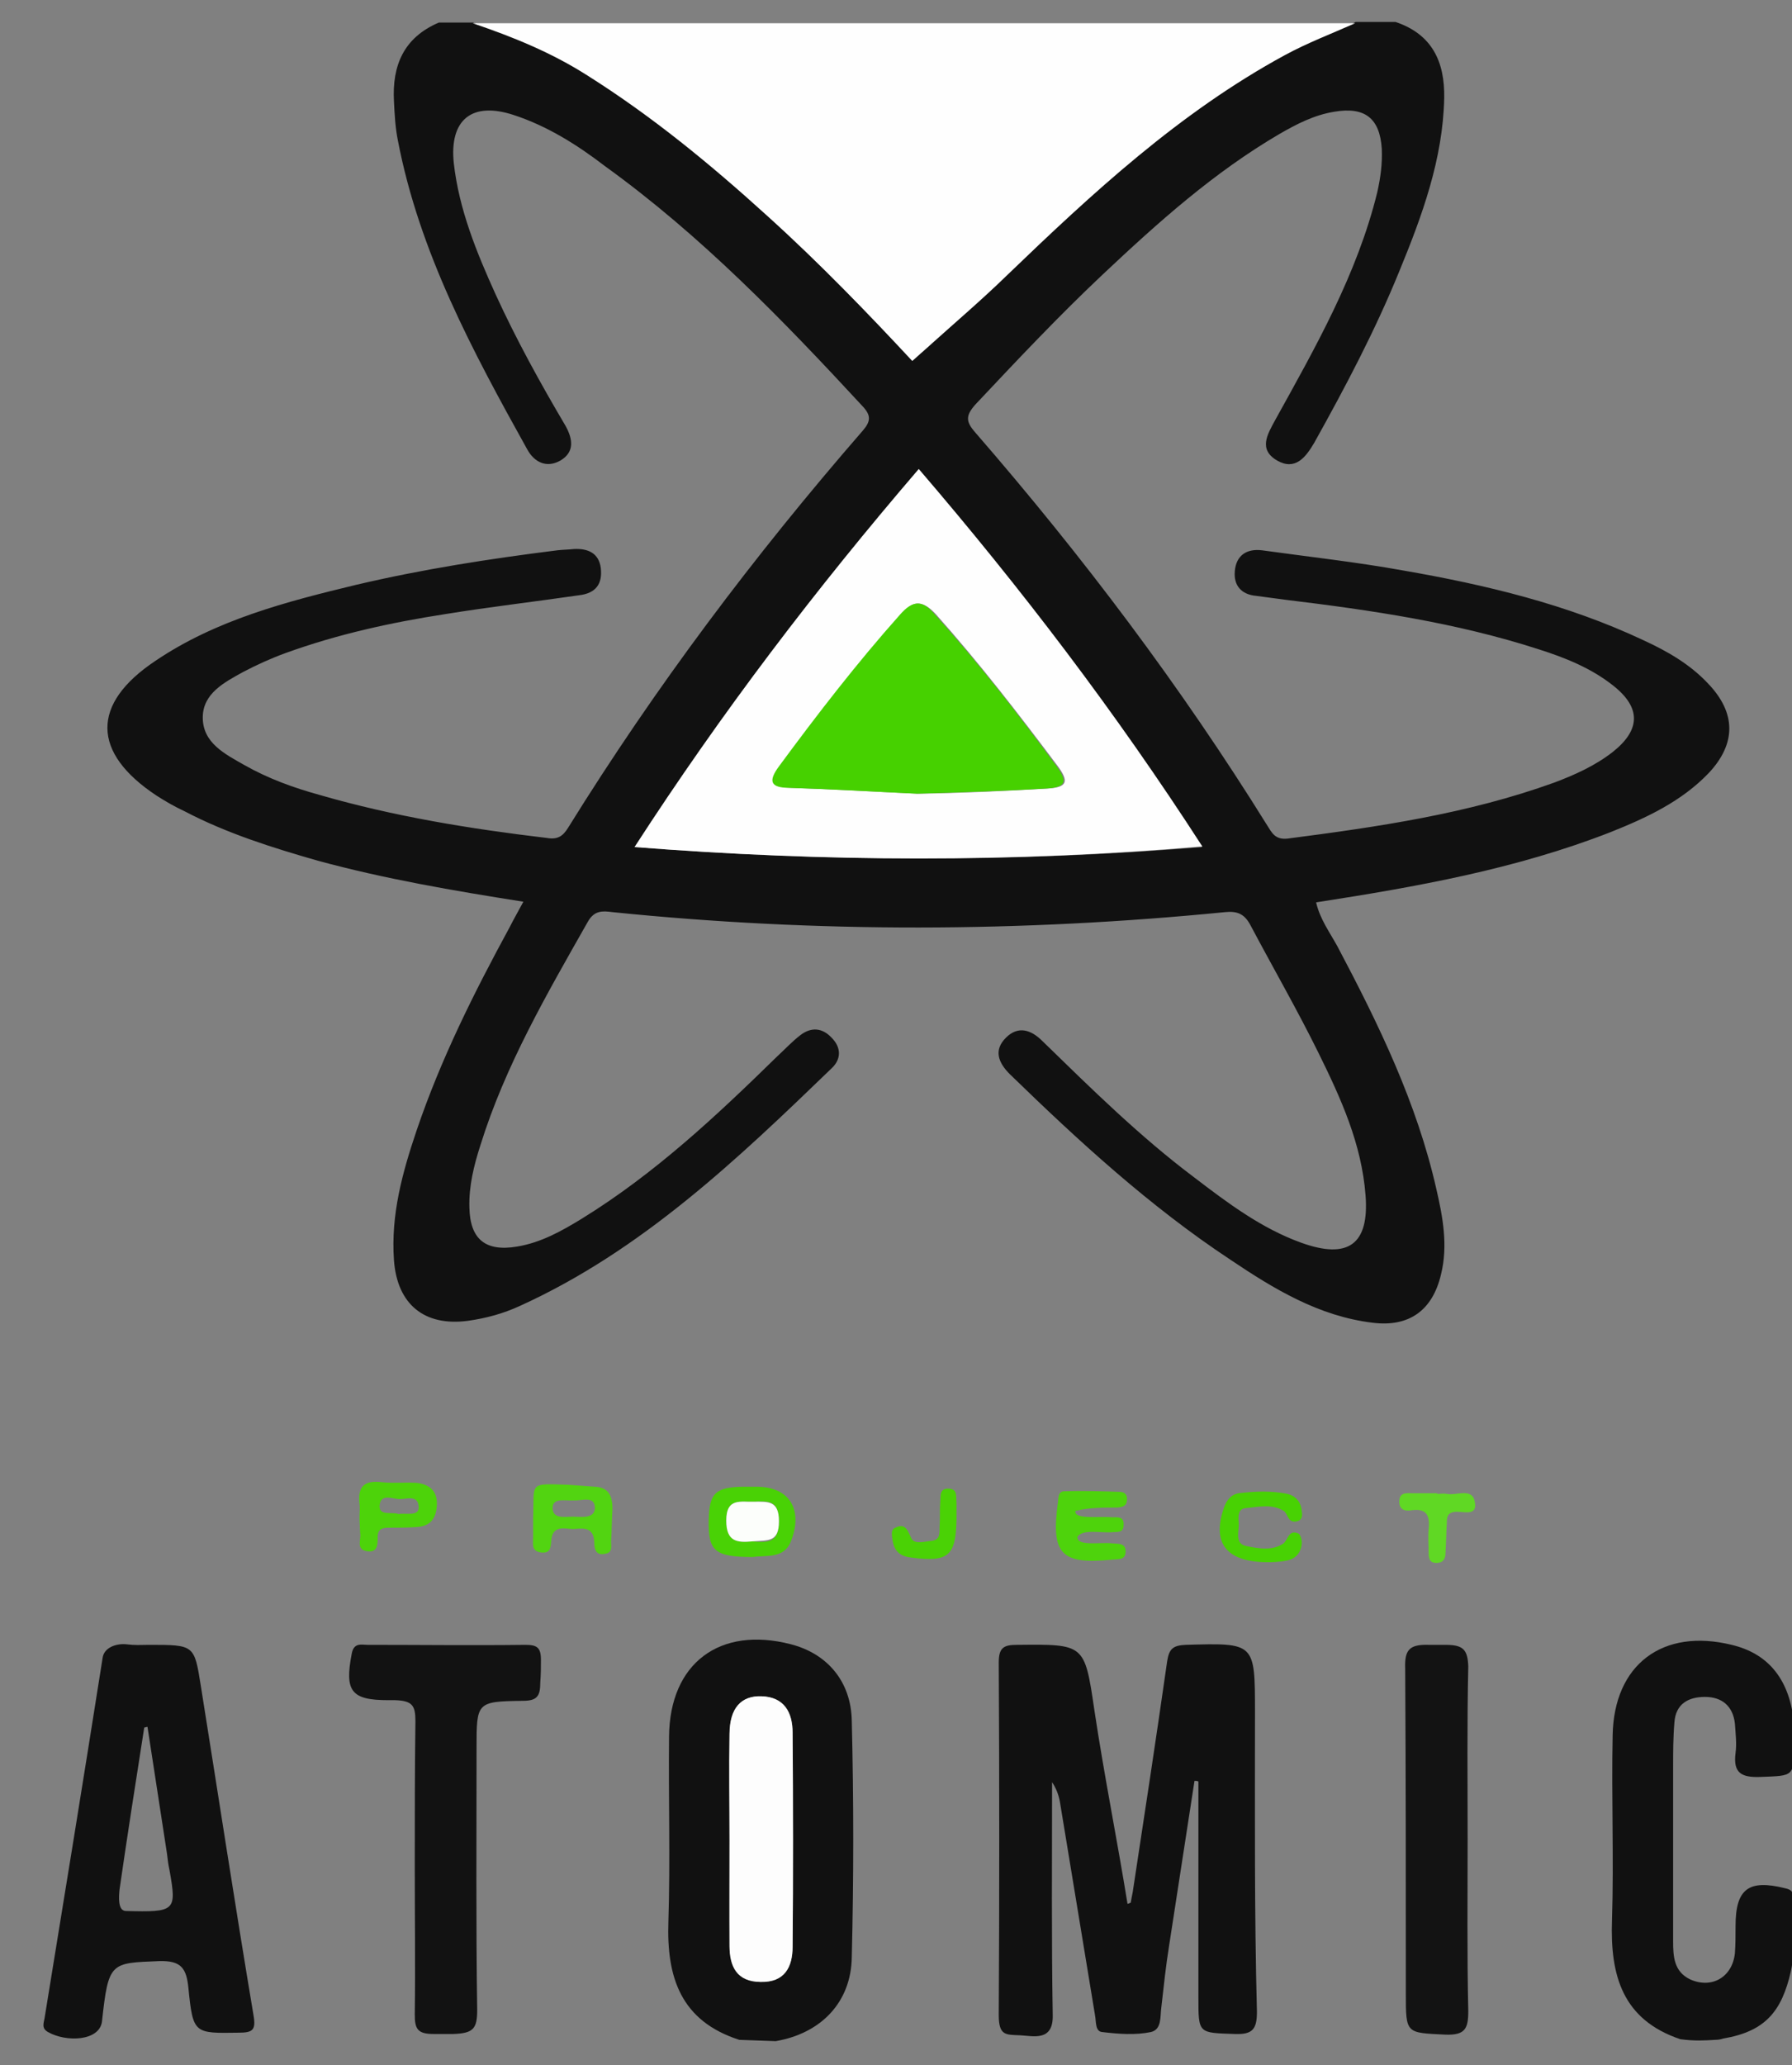 <?xml version="1.0" encoding="UTF-8" standalone="yes"?>
<svg version="1.1" id="Layer_1" xmlns="http://www.w3.org/2000/svg" xmlns:xlink="http://www.w3.org/1999/xlink" x="0px" y="0px" viewBox="-0.78 1.83 275.56 317.34" style="enable-background:new 0 0 278.8 317.7;" xml:space="preserve">
  <rect x="-0.78" y="1.83" width="275.56" height="317.34" fill="#808080" stroke="none"/>
  <style type="text/css">
	.st0{fill:#FF0000;}
	.st1{fill:#010101;}
	.st2{fill:#F8F8F8;}
	.st3{fill:#FEFEFE;}
	.st4{fill:#15886A;}
	.st5{fill:none;}
	.st6{fill:#111111;}
	.st7{fill:#121212;}
	.st8{fill:#131313;}
	.st9{fill:#52D411;}
	.st10{fill:#4ED30C;}
	.st11{fill:#49D205;}
	.st12{fill:#4DD30A;}
	.st13{fill:#48D203;}
	.st14{fill:#60D824;}
	.st15{fill:#4AD205;}
	.st16{fill:#FDFDFD;}
	.st17{fill:#FCFEFB;}
	.st18{fill:#46D100;}
	.st19{fill:#FBFBFB;}
	.st20{fill:#E1F7D6;}
	.st21{fill:#EBF9E4;}
</style>
  <g>
    <path class="st5" d="M142.2,54.8c-0.3,0.3-0.7,0.6-1,0.9C141.5,55.5,141.8,55.2,142.2,54.8z"/>
    <path class="st6" d="M261.9,106.9c-2.8-3-6.3-5-10-6.7c-11.7-5.5-24.2-8.5-36.9-10.7c-7.2-1.3-14.5-2.1-21.7-3.1&#xA;&#x9;&#x9;c-2.4-0.3-4,0.8-4.2,3.2c-0.2,2.2,1,3.6,3.3,3.8c1.5,0.2,3,0.4,4.5,0.6c13.2,1.6,26.2,3.5,38.9,7.6c4.1,1.3,8.1,2.9,11.5,5.6&#xA;&#x9;&#x9;c4.3,3.4,4.2,6.8-0.1,10.2c-2.7,2.1-5.8,3.5-9,4.7c-13.3,4.8-27.1,6.8-41,8.6c-1.9,0.2-2.4-0.9-3.1-2&#xA;&#x9;&#x9;c-13.3-21.4-28.4-41.4-44.9-60.4c-1.5-1.7-1.5-2.6,0-4.3c6.4-6.8,12.8-13.6,19.6-20c8.5-8,17.1-15.7,27.2-21.6&#xA;&#x9;&#x9;c2.6-1.5,5.3-2.9,8.4-3.4c4.7-0.8,7,1,7.3,5.7c0.1,2.3-0.2,4.5-0.7,6.7c-3.1,12.6-9.5,23.8-15.7,35c-1.2,2.2-2.6,4.5,0.3,6.2&#xA;&#x9;&#x9;c2.8,1.6,4.4-0.5,5.7-2.7c4.8-8.6,9.4-17.3,13.1-26.4c3.5-8.5,6.7-17.2,6.9-26.6c0.1-5.5-1.8-9.8-7.5-11.7c-2,0-4,0-6.1,0&#xA;&#x9;&#x9;c-3.6,1.6-7.3,3-10.8,4.9C180.6,19,167.2,31.4,154,44.1c-3.8,3.6-7.7,7.1-11.8,10.7c-0.4,0.4-0.7,0.7-1,0.9c-0.6,0.5-1.1,1-1.7,1.5&#xA;&#x9;&#x9;c-6.6-7-14.2-14.9-22.3-22.3c-8.7-7.9-17.7-15.3-27.6-21.6c-5.5-3.5-11.5-6-17.6-8c-1.8,0-3.5,0-5.3,0c-5.4,2.3-7.2,6.6-6.9,12.1&#xA;&#x9;&#x9;c0.1,2,0.2,4,0.6,6c3.3,17.2,11.5,32.4,19.9,47.5c1.1,2,3,2.9,5.1,1.7c2.2-1.3,1.9-3.3,0.8-5.3C82.3,60.7,78.6,54,75.4,47&#xA;&#x9;&#x9;c-2.9-6.4-5.6-13-6.4-20.1c-0.7-6.7,2.8-9.5,9.2-7.4c5.2,1.7,9.8,4.6,14.1,7.9C107,38,119.6,51,131.9,64.3c1.3,1.4,1.2,2.3,0,3.7&#xA;&#x9;&#x9;c-16.7,19.2-31.9,39.4-45.3,61c-0.8,1.3-1.6,1.9-3.3,1.6c-11.8-1.4-23.5-3.3-34.9-6.6c-4-1.1-7.9-2.5-11.6-4.6&#xA;&#x9;&#x9;c-3-1.7-6.4-3.4-6.4-7.3c0-3.7,3.3-5.4,6.2-7c2.1-1.1,4.3-2.1,6.5-2.9c8-2.9,16.2-4.7,24.6-6c6.8-1.1,13.7-1.9,20.6-2.9&#xA;&#x9;&#x9;c2.5-0.3,3.6-1.7,3.3-4.2c-0.3-2.3-2-3-4.1-2.9c-0.9,0.1-1.8,0.1-2.6,0.2c-10.4,1.3-20.7,2.9-30.9,5.3&#xA;&#x9;&#x9;c-10.8,2.6-21.6,5.4-30.9,11.7c-9.9,6.6-9.8,14.1,0.2,20.7c1.4,0.9,2.8,1.7,4.3,2.4c6.5,3.4,13.5,5.6,20.5,7.6&#xA;&#x9;&#x9;c10.3,2.8,20.8,4.6,31.6,6.3c-0.8,1.5-1.5,2.7-2.1,3.9c-5.5,10.1-10.6,20.3-14.3,31.2c-2.2,6.5-4,13-3.5,20&#xA;&#x9;&#x9;c0.5,6.8,4.7,10.2,11.4,9.3c2.8-0.4,5.4-1.1,8-2.3c18.7-8.5,33.4-22.5,47.9-36.5c1.5-1.4,1.5-3.2,0-4.7c-1.4-1.5-3.1-1.7-4.8-0.4&#xA;&#x9;&#x9;c-1.3,1-2.4,2.2-3.6,3.3c-9.3,9.1-18.8,18-30,24.9c-3.1,1.9-6.3,3.7-10,4.3c-4.8,0.8-7.2-1.1-7.3-6c-0.1-3.3,0.7-6.5,1.7-9.6&#xA;&#x9;&#x9;c3.8-12.2,10.2-23.2,16.5-34.3c1-1.8,2.3-1.7,3.8-1.5c31.4,3.2,62.8,3.1,94.2,0c1.9-0.2,3,0.3,3.9,2c3.5,6.6,7.2,13,10.5,19.7&#xA;&#x9;&#x9;c3.4,6.9,6.6,13.9,7.2,21.8c0.6,7.6-2.7,9.9-9.9,7.3c-6.1-2.2-11.3-6.1-16.4-10c-8.4-6.3-15.9-13.7-23.4-21&#xA;&#x9;&#x9;c-1.7-1.7-3.7-2.4-5.6-0.5c-1.9,1.9-1.2,3.8,0.6,5.6c10.6,10.3,21.5,20.3,33.9,28.5c6.7,4.5,13.6,8.7,21.9,9.7&#xA;&#x9;&#x9;c5.6,0.7,9.2-1.9,10.5-7.4c1.1-4.4,0.3-8.8-0.7-13.1c-3-13.3-8.9-25.4-15.2-37.3c-1.2-2.2-2.7-4.2-3.3-6.8&#xA;&#x9;&#x9;c15.5-2.4,30.7-5.1,45.3-10.8c5.5-2.2,10.9-4.7,15.1-9.1C266.2,116.1,266.2,111.4,261.9,106.9z M96.8,132&#xA;&#x9;&#x9;c13.4-20.7,27.9-39.7,43.7-58c15.8,18.4,30.3,37.4,43.6,58C154.8,134.4,126.1,134.3,96.8,132z"/>
    <path class="st3" d="M117.2,35c8.1,7.3,15.7,15.2,22.3,22.3c0.6-0.5,1.1-1,1.7-1.5c0.3-0.3,0.7-0.6,1-0.9c4-3.6,8-7,11.8-10.7&#xA;&#x9;&#x9;c13.2-12.7,26.6-25.1,42.8-33.9c3.5-1.9,7.2-3.3,10.8-4.9c-45.2,0-90.4,0-135.7,0c6.2,2.1,12.1,4.5,17.6,8&#xA;&#x9;&#x9;C99.5,19.7,108.5,27.1,117.2,35z"/>
    <path class="st6" d="M118.5,315.5c7-1.2,11.6-6,11.7-12.9c0.3-12.1,0.3-24.2,0-36.3c-0.1-6.2-3.9-10.4-9.4-11.8&#xA;&#x9;&#x9;c-10.9-2.8-18.6,2.9-18.7,14.2c-0.1,9.5,0.2,18.9-0.1,28.4c-0.3,8.6,1.9,15.3,10.9,18.2 M121.1,301c0,3.1-1.3,5.4-4.9,5.4&#xA;&#x9;&#x9;c-3.7-0.1-4.7-2.4-4.8-5.5c-0.1-5.4,0-10.8,0-16.3s-0.1-10.8,0-16.3c0.1-4,1.8-5.9,4.9-5.8c3.6,0.1,4.8,2.5,4.8,5.6&#xA;&#x9;&#x9;C121.1,279.1,121.2,290,121.1,301z"/>
    <path class="st6" d="M275,293.5c0-0.9-0.3-1.3-1.3-1.5c-5.6-1.4-7.6,0.1-7.6,5.8c0,1.4,0,2.8-0.1,4.2c-0.4,3.7-3.6,5.5-6.9,4&#xA;&#x9;&#x9;c-2.5-1.2-2.6-3.6-2.6-5.8c0-9,0-17.9,0-26.9c0-2.3,0-4.5,0.2-6.8c0.2-2.8,2.1-3.9,4.7-3.9c2.6,0,4.3,1.4,4.6,4.1&#xA;&#x9;&#x9;c0.1,1.5,0.3,3.1,0.1,4.5c-0.4,3.1,0.9,3.8,3.8,3.7c5.2-0.2,5.2,0,5.2-5.2c0-1.3,0-2.5-0.1-3.8c-0.8-6.2-4-10-9.5-11.3&#xA;&#x9;&#x9;c-10.6-2.6-18.1,3-18.3,13.9c-0.2,9.5,0.2,18.9-0.1,28.4c-0.3,8.5,1.6,15.3,10.5,18.3c2.2,0.3,3.7,0.2,5.4,0.1&#xA;&#x9;&#x9;c0.5,0,0.9-0.1,1.2-0.2c6.5-1.1,9-4.2,10.4-10.3C275.4,301.1,274.9,297.3,275,293.5z"/>
    <path class="st6" d="M192.2,264.9c0-10.7,0-10.6-10.7-10.3c-1.9,0.1-2.5,0.6-2.8,2.5c-1.7,11.9-3.5,23.7-5.3,35.5&#xA;&#x9;&#x9;c-0.1,0.4-0.3,1.6-0.3,1.6s-0.1,0.1-0.5,0.2c-1.6-9.9-3.6-19.8-5.1-29.8c-1.5-10.2-1.5-10.1-11.9-10c-2,0-2.8,0.4-2.8,2.7&#xA;&#x9;&#x9;c0.1,18.1,0.1,36.1,0,54.2c0,3.2,1.1,3,3.3,3.1c2,0.1,5.1,1,5-3.1c-0.2-11.9-0.1-23.8-0.1-35.8c0.6,0.9,1,1.9,1.2,3&#xA;&#x9;&#x9;c1.8,11,3.6,21.9,5.4,32.8c0.2,1,0,2.5,1.1,2.6c2.5,0.3,5.1,0.5,7.5,0c1.7-0.4,1.4-2.4,1.6-3.8c0.4-3.5,0.7-6.4,1.2-9.5&#xA;&#x9;&#x9;c1.3-8.4,2.6-16.8,3.9-25.3c0.2,0,0.4,0,0.6,0.1c0,11.1,0,22.2,0,33.2c0,5.6,0,5.4,5.6,5.6c2.7,0.1,3.4-0.7,3.4-3.4&#xA;&#x9;&#x9;C192.1,295.7,192.2,280.3,192.2,264.9z"/>
    <path class="st6" d="M30.1,260.9c-1-6.3-1-6.3-7.9-6.3c-1.6,0-2,0.1-3.7-0.1c-1.6-0.1-3.3,0.6-3.5,2.1c-2.9,18.4-5.9,36.8-8.9,55.2&#xA;&#x9;&#x9;c-0.1,0.8-0.6,1.7,0.5,2.3c2.8,1.6,7.9,1.4,8.3-1.6c1-9.2,1.3-9,8.8-9.3c3.4-0.1,4.2,1.1,4.5,4.2c0.7,7,0.9,6.9,7.7,6.8&#xA;&#x9;&#x9;c2.2,0,2.7-0.4,2.3-2.7C35.4,294.8,32.8,277.8,30.1,260.9z M18.6,295.5c-1.3,0-1.1-2.2-1-3.3c1.2-8.3,2.5-16.6,3.8-24.9&#xA;&#x9;&#x9;c0.2,0,0.3-0.1,0.5-0.1c1,6.5,2,13,3,19.5c0.1,0.9,0.2,1.7,0.4,2.6C26.4,295.5,26.2,295.7,18.6,295.5z"/>
    <path class="st7" d="M82.4,256.9c0-1.9-0.6-2.3-2.4-2.3c-8.1,0.1-16.2,0-24.2,0c-1,0-2.2-0.4-2.5,1.4c-1.1,5.7-0.1,7.1,5.6,7.1&#xA;&#x9;&#x9;c0.4,0,0.8,0,1.1,0c2.6,0.1,3.1,0.8,3.1,3.2c-0.1,7.4-0.1,14.9-0.1,22.4c0,7.6,0.1,15.2,0,22.7c0,2.2,0.4,3,2.9,3c1.4,0,2.6,0,3,0&#xA;&#x9;&#x9;c3.1-0.1,3.7-0.8,3.7-3.7c-0.2-13.4-0.1-26.8-0.1-40.2c0-7.1,0-7.2,7.1-7.3c2.2,0,2.7-0.7,2.7-2.8C82.4,259,82.4,258.1,82.4,256.9z&#xA;&#x9;&#x9;"/>
    <path class="st8" d="M221.5,254.6c-0.8,0-1.9,0-2.6,0c-3.1-0.1-3.7,0.9-3.6,3.7c0.1,16.6,0.1,33.3,0.1,49.9c0,6.2,0,6,6.1,6.3&#xA;&#x9;&#x9;c3,0.1,3.5-0.9,3.5-3.6c-0.2-8.8-0.1-17.6-0.1-26.5s-0.1-17.6,0.1-26.5C224.9,255.3,224.2,254.6,221.5,254.6z"/>
    <path class="st9" d="M90.7,230.3c-1.4-0.1-2.7-0.2-4.1-0.3c-6.2-0.2-5.2-0.4-5.4,5.1c0,1,0,2,0,3c0,1-0.3,2.1,1.2,2.3&#xA;&#x9;&#x9;c1.5,0.2,1.5-0.8,1.6-1.9c0.2-2.4,2.2-1.7,3.3-1.7c1.2,0,3.2-0.6,3.3,2c0,1.2,0.3,2.1,1.7,1.8c1.3-0.2,0.8-1.4,0.9-2.1&#xA;&#x9;&#x9;c0.1-1.6,0.1-3.2,0.2-4.8C93.4,231.7,92.8,230.4,90.7,230.3z M87.3,234.9c-1.1,0-3,0.4-3.1-1.2c-0.1-1.8,1.9-1.2,3.2-1.3&#xA;&#x9;&#x9;c1.3,0.1,3.3-0.8,3.3,1.2C90.6,235.3,88.5,234.9,87.3,234.9z"/>
    <path class="st10" d="M172.5,232.5c0.1-0.7-0.1-1.3-0.9-1.4c-2.9-0.1-5.8-0.2-8.7-0.1c-1,0-0.9,1-1,1.7c-1.1,8,0.5,9.6,8.4,8.8&#xA;&#x9;&#x9;c0.9-0.1,1.9,0.1,2-1.1c0.1-1.5-1.1-1.3-2.1-1.4c-1.9-0.2-5.4,0.5-5.3-1c0.8-1.2,3.4-0.6,5.2-0.7c0.8-0.1,1.9,0.2,1.9-1.1&#xA;&#x9;&#x9;c0.1-1.4-1-1.2-1.8-1.2c-1.9-0.2-5.9,0.4-5.6-1c2.2-0.5,4.3-0.5,6.5-0.5C171.8,233.4,172.4,233.3,172.5,232.5z"/>
    <path class="st11" d="M120.8,238.8c1.9-4.7,0.1-8.4-5.1-8.5c-0.8,0-1.5,0-2.3,0c-4.2,0.1-5.1,1-5.2,5.1c-0.1,4.8,0.9,5.7,6.8,5.7&#xA;&#x9;&#x9;C117,240.8,119.7,241.4,120.8,238.8z M110.9,235.5c0-3.6,2.3-2.8,4.3-2.9c2.1-0.1,3.8-0.3,3.8,3c0,3.4-1.7,3.3-4.2,3.1&#xA;&#x9;&#x9;C112.6,238.9,110.9,238.8,110.9,235.5z"/>
    <path class="st12" d="M54.6,237.4c0.2,1-0.7,2.5,1,2.8c1.7,0.3,1.7-1,1.7-2.2c0-1.2,0.7-1.4,1.7-1.4c1.4,0,2.8,0,4.2-0.1&#xA;&#x9;&#x9;c2.2-0.1,3.1-1.3,3.2-3.4c0.1-2.2-1.2-3.2-3.2-3.4c-1.8-0.1-3.5,0.1-5.3-0.1c-2.6-0.3-3.7,0.6-3.4,3.3c0.1,0.7,0,1.5,0,2.3&#xA;&#x9;&#x9; M57.6,233.1c0.2-1.8,2-0.9,3.1-0.9c1.1,0,2.9-0.7,2.9,1.3c0,1.4-2,0.8-3.1,1C59.5,234.1,57.4,234.9,57.6,233.1z"/>
    <path class="st13" d="M190.7,233.6c2-0.2,4.1-0.7,5.9,0.4c0.7,0.4,0.6,2,2.1,1.6c0.8-0.2,0.8-0.9,0.7-1.5c-0.1-1.5-1-2.4-2.2-2.7&#xA;&#x9;&#x9;c-2.5-0.5-5-0.4-7.5-0.1c-1.2,0.2-1.9,1.1-2.3,2.3c-1.8,5.3,0.3,8.3,6.8,8.3c0.4,0,1.8,0,3.1-0.3c1.3-0.3,2.1-1.4,2.1-2.8&#xA;&#x9;&#x9;c0-0.4-0.2-1.1-0.5-1.3c-1.5-0.7-1.6,0.9-2.3,1.5c-1.7,1.2-3.9,0.8-5.8,0.4c-1.8-0.4-1-2.3-1.1-3.6&#xA;&#x9;&#x9;C189.6,234.9,189.6,233.7,190.7,233.6z"/>
    <path class="st14" d="M221.7,231.4c-0.5-0.1-1,0-1.5,0c0,0,0,0,0-0.1c-1.3,0-2.5,0-3.8,0c-0.8,0-1.9-0.2-2,1.1&#xA;&#x9;&#x9;c-0.1,1.5,0.9,1.7,2,1.5c2.4-0.3,2.7,1.1,2.5,3c-0.1,1.1,0,2.3,0,3.4c0,1,0.1,1.8,1.4,1.7c1-0.1,1.2-0.8,1.2-1.6&#xA;&#x9;&#x9;c0.1-1.5,0.1-3,0.2-4.5c0-0.7,0-1.5,1-1.7c1.2-0.3,3.8,0.9,3.3-1.6C225.6,230.4,223.2,231.7,221.7,231.4z"/>
    <path class="st15" d="M145.2,230.6c-1.6-0.1-1.3,1.1-1.4,2.1c-0.1,1.3,0,2.5-0.1,3.8c0,0.9,0.1,1.9-1.1,2.1&#xA;&#x9;&#x9;c-1.1,0.1-2.7,0.6-3.2-0.3c-0.6-1.2-0.9-2.5-2.5-1.7c-0.8,0.3-0.5,1.3-0.4,2.1c0.3,1.6,1.2,2.3,2.9,2.5c5.6,0.7,6.8-0.2,6.9-5.8&#xA;&#x9;&#x9;c0-0.9,0-1.8,0-2.6C146.2,231.8,146.5,230.7,145.2,230.6z"/>
    <path class="st3" d="M96.8,132c29.4,2.3,58.1,2.4,87.3-0.1c-13.3-20.6-27.8-39.6-43.6-58C124.7,92.3,110.2,111.3,96.8,132z&#xA;&#x9;&#x9; M143.2,96.3c6.6,7.4,12.7,15.3,18.7,23.3c1.6,2.2,1.6,3.2-1.5,3.4c-6.7,0.4-13.3,0.7-20,0.8c-6.5-0.3-13.1-0.7-19.6-0.9&#xA;&#x9;&#x9;c-2.9-0.1-3.3-1.1-1.6-3.3c5.9-8,12-15.8,18.6-23.3C139.6,94,141.1,94,143.2,96.3z"/>
    <path class="st16" d="M116.3,262.5c-3.1-0.1-4.9,1.8-4.9,5.8c-0.1,5.4,0,10.8,0,16.3s0,10.8,0,16.3c0,3.1,1.1,5.5,4.8,5.5&#xA;&#x9;&#x9;c3.7,0.1,4.9-2.3,4.9-5.4c0.1-11,0.1-21.9,0-32.9C121.1,265,119.8,262.6,116.3,262.5z"/>
    <path class="st17" d="M119,235.6c0-3.2-1.7-3-3.8-3c-2,0.1-4.3-0.7-4.3,2.9c0,3.3,1.7,3.4,4,3.2C117.3,238.5,119,238.9,119,235.6z"/>
    <path class="st18" d="M137.6,96.3c-6.6,7.4-12.7,15.3-18.6,23.3c-1.7,2.3-1.3,3.3,1.6,3.3c6.5,0.2,13.1,0.6,19.6,0.9&#xA;&#x9;&#x9;c6.7-0.2,13.4-0.4,20-0.8c3.1-0.2,3.1-1.2,1.5-3.4c-5.9-8-12-15.9-18.7-23.3C141.1,94,139.6,94,137.6,96.3z"/>
  </g>
</svg>